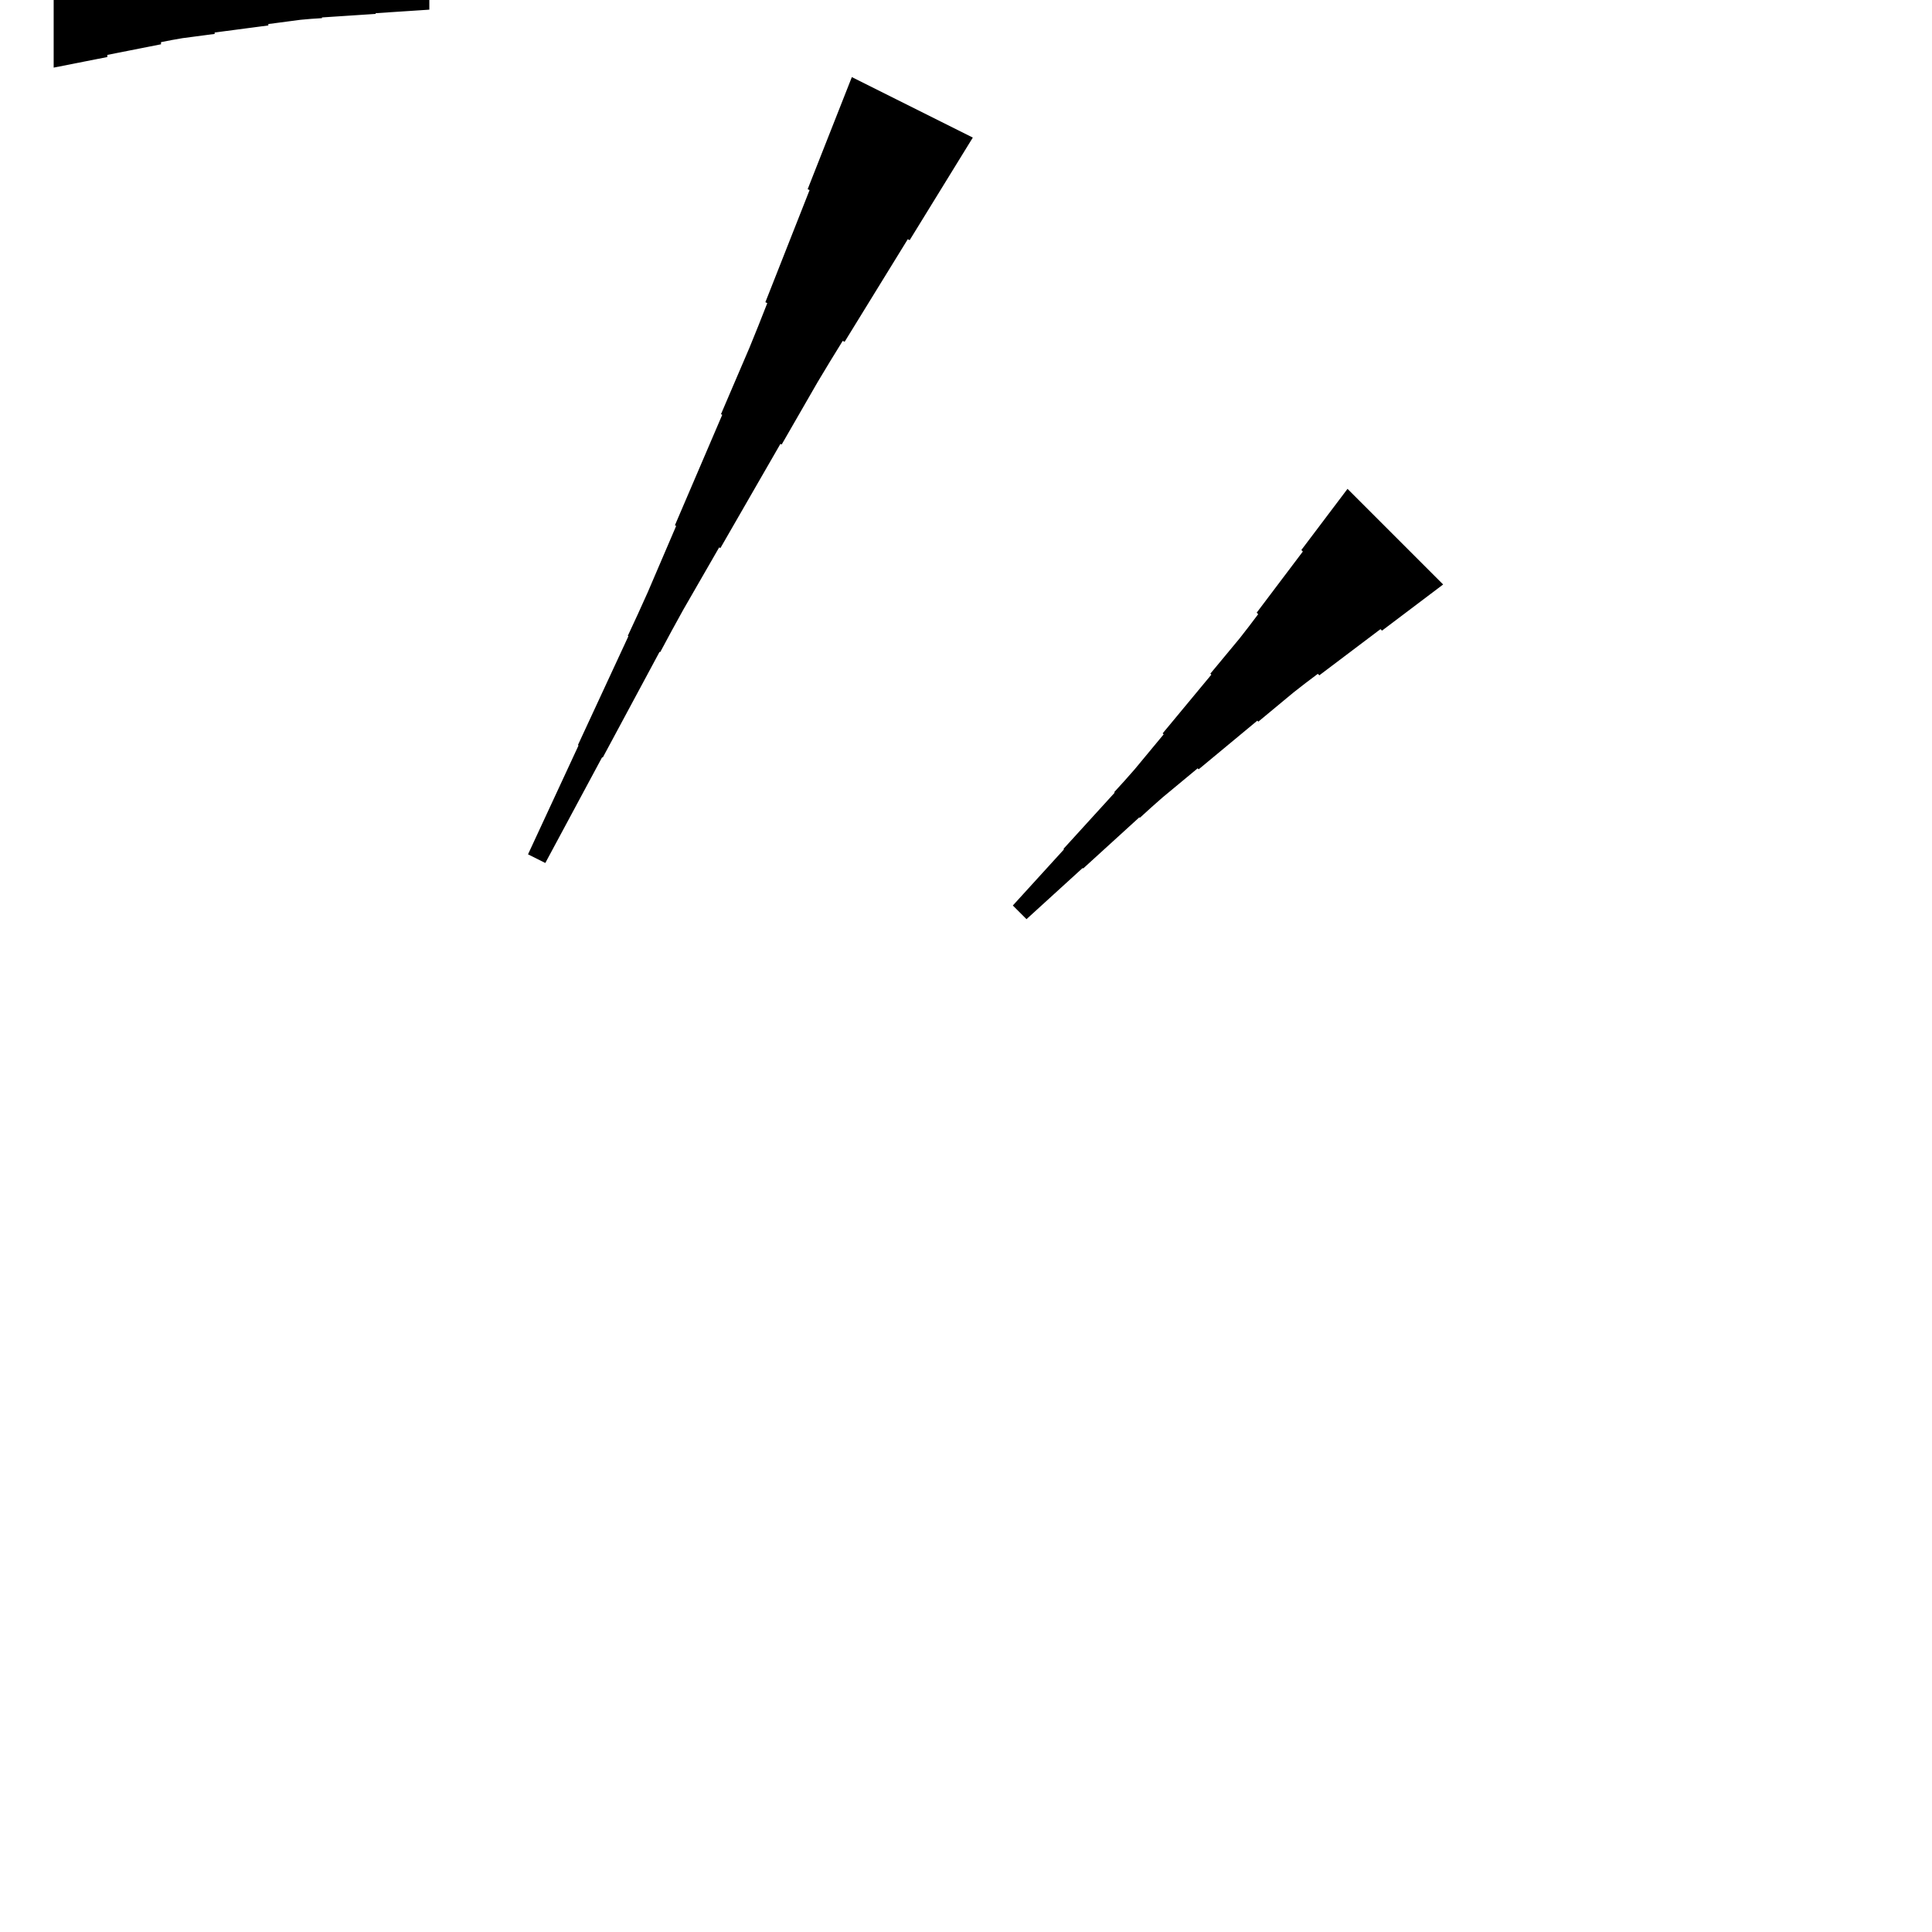 <?xml version="1.0" encoding="UTF-8"?>
<!-- Flat -->
<svg version="1.1" xmlns="http://www.w3.org/2000/svg" xmlns:xlink="http://www.w3.org/1999/xlink" width="283.465pt" height="283.465pt" viewBox="0 0 283.465 283.465">
<title>Untitled</title>
<polygon points="211.74 85.755 209.945 87.11 208.15 88.465 206.355 89.82 204.561 91.175 202.766 92.53 202.546 92.31 200.751 93.664 198.956 95.019 197.161 96.374 195.367 97.729 193.572 99.084 193.352 98.864 191.557 100.218 189.787 101.598 188.065 103.026 186.344 104.454 184.622 105.882 184.476 105.736 182.754 107.164 181.033 108.592 179.311 110.02 177.59 111.448 175.868 112.876 175.722 112.73 174 114.158 172.279 115.586 170.557 117.014 168.885 118.491 167.237 119.992 167.163 119.919 165.515 121.421 163.867 122.922 162.219 124.424 160.571 125.925 158.923 127.426 158.849 127.353 157.201 128.855 155.553 130.356 153.905 131.857 152.257 133.359 150.608 134.861 148.604 132.856 150.106 131.208 151.607 129.56 153.108 127.912 154.61 126.263 156.112 124.615 156.038 124.542 157.54 122.894 159.041 121.246 160.542 119.598 162.044 117.95 163.546 116.301 163.472 116.228 164.974 114.58 166.451 112.907 167.879 111.186 169.307 109.464 170.735 107.743 170.588 107.596 172.017 105.875 173.445 104.153 174.873 102.432 176.301 100.71 177.729 98.989 177.582 98.842 179.011 97.121 180.439 95.399 181.867 93.678 183.246 91.907 184.601 90.113 184.381 89.893 185.736 88.098 187.09 86.303 188.445 84.508 189.8 82.713 191.155 80.919 190.935 80.699 192.29 78.904 193.645 77.109 194.999 75.314 196.354 73.52 197.709 71.725" fill="rgba(0,0,0,1)" />
<polygon points="142.732 20.185 140.879 23.195 139.026 26.206 137.173 29.216 135.32 32.227 133.467 35.237 133.189 35.098 131.335 38.109 129.482 41.119 127.629 44.13 125.776 47.14 123.923 50.151 123.645 50.011 121.792 53.022 119.97 56.048 118.209 59.105 116.449 62.161 114.689 65.218 114.503 65.126 112.743 68.182 110.982 71.239 109.222 74.296 107.462 77.353 105.701 80.41 105.516 80.317 103.756 83.374 101.995 86.431 100.235 89.488 98.537 92.575 96.869 95.679 96.776 95.632 95.109 98.735 93.441 101.839 91.773 104.942 90.106 108.045 88.438 111.148 88.346 111.102 86.678 114.205 85.01 117.308 83.343 120.412 81.675 123.515 80.008 126.618 77.472 125.35 78.954 122.154 80.437 118.958 81.919 115.763 83.401 112.567 84.883 109.371 84.79 109.324 86.272 106.128 87.754 102.932 89.236 99.736 90.718 96.54 92.2 93.344 92.107 93.298 93.589 90.102 95.041 86.89 96.43 83.648 97.819 80.406 99.208 77.163 99.023 77.07 100.412 73.828 101.802 70.586 103.191 67.343 104.58 64.101 105.969 60.859 105.784 60.766 107.173 57.524 108.562 54.281 109.952 51.039 111.279 47.766 112.576 44.477 112.297 44.338 113.594 41.049 114.891 37.76 116.187 34.471 117.484 31.183 118.78 27.894 118.502 27.755 119.798 24.466 121.095 21.177 122.391 17.889 123.688 14.6 124.984 11.311" fill="rgba(0,0,0,1)" />
<polygon points="7.874 -9.921 9.449 -9.61 11.024 -9.299 12.598 -8.988 14.173 -8.677 15.748 -8.366 15.748 -8.055 17.323 -7.743 18.898 -7.432 20.472 -7.121 22.047 -6.81 23.622 -6.499 23.622 -6.188 25.197 -5.877 26.772 -5.6 28.346 -5.393 29.921 -5.185 31.496 -4.978 31.496 -4.771 33.071 -4.563 34.646 -4.356 36.221 -4.148 37.795 -3.941 39.37 -3.733 39.37 -3.526 40.945 -3.319 42.52 -3.111 44.094 -2.904 45.669 -2.765 47.244 -2.662 47.244 -2.558 48.819 -2.454 50.394 -2.351 51.968 -2.247 53.543 -2.143 55.118 -2.04 55.118 -1.936 56.693 -1.832 58.268 -1.728 59.843 -1.625 61.417 -1.521 62.992 -1.417 62.992 1.417 61.417 1.521 59.843 1.625 58.268 1.728 56.693 1.832 55.118 1.936 55.118 2.04 53.543 2.143 51.968 2.247 50.394 2.351 48.819 2.454 47.244 2.558 47.244 2.662 45.669 2.765 44.094 2.904 42.52 3.111 40.945 3.319 39.37 3.526 39.37 3.733 37.795 3.941 36.221 4.148 34.646 4.356 33.071 4.563 31.496 4.771 31.496 4.978 29.921 5.185 28.346 5.393 26.772 5.6 25.197 5.877 23.622 6.188 23.622 6.499 22.047 6.81 20.472 7.121 18.898 7.432 17.323 7.743 15.748 8.055 15.748 8.366 14.173 8.677 12.598 8.988 11.024 9.299 9.449 9.61 7.874 9.921" fill="rgba(0,0,0,1)" />
</svg>